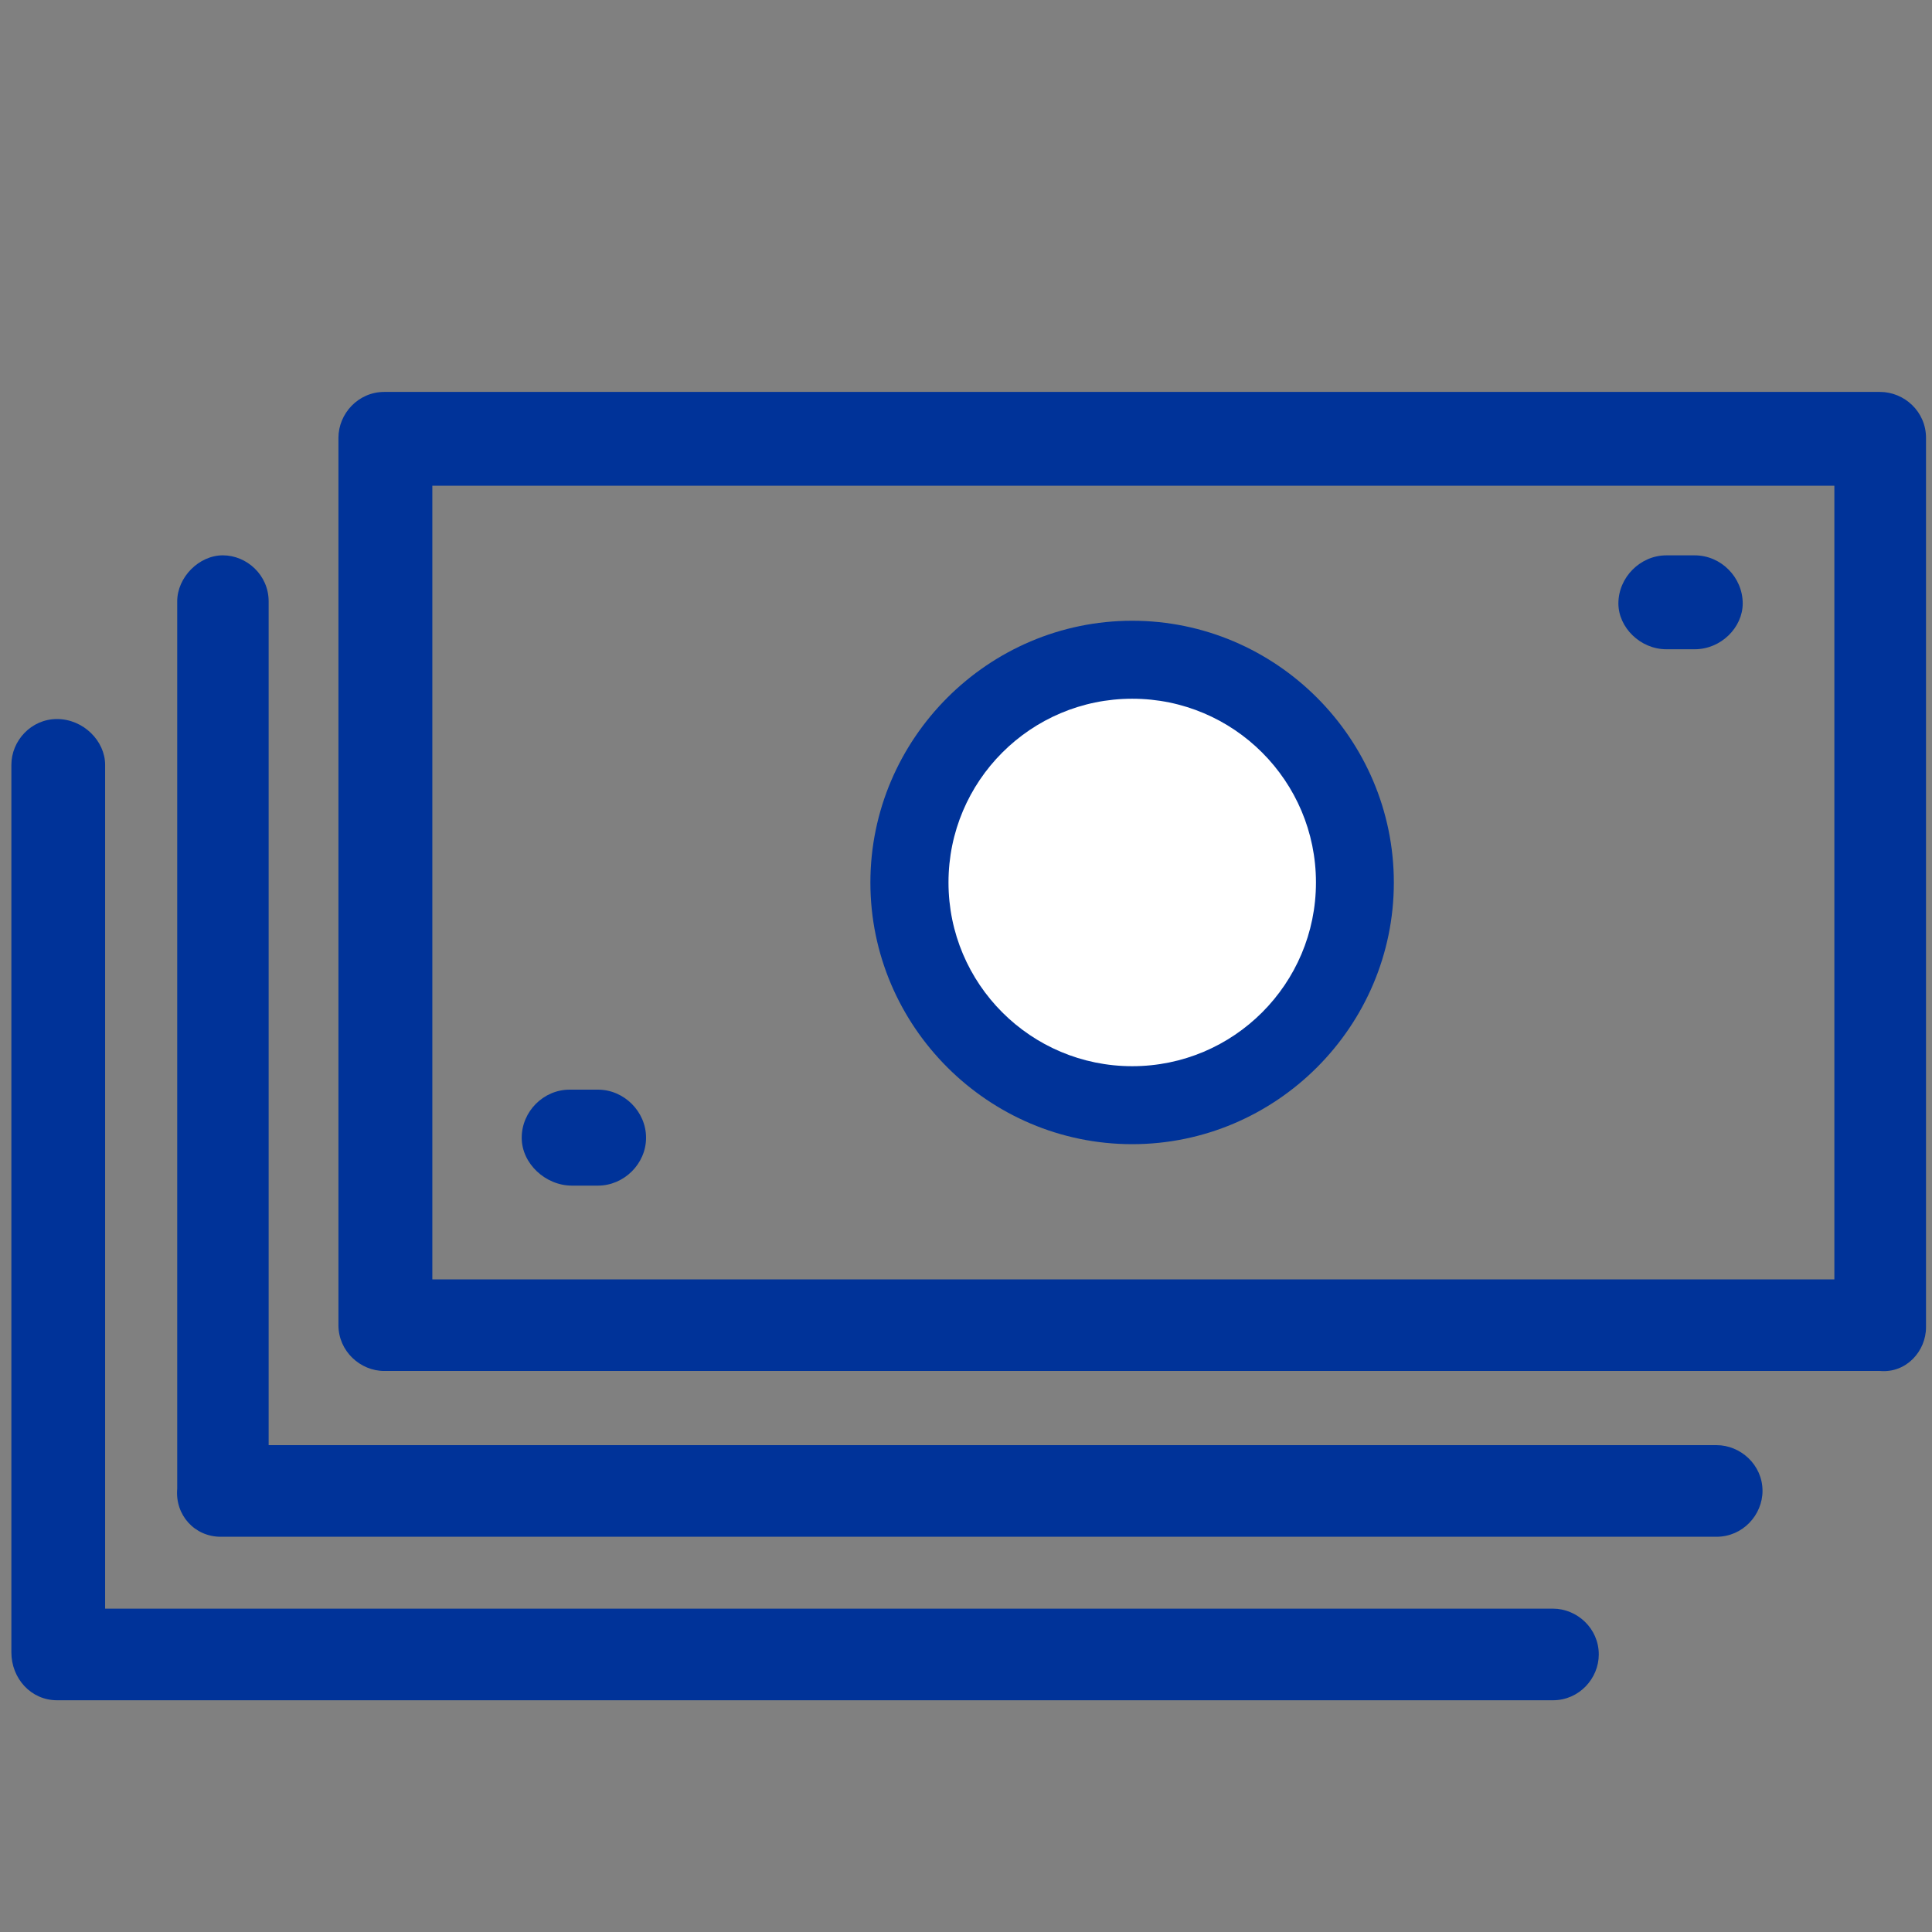 <?xml version="1.0" encoding="utf-8"?>
<!-- Generator: Adobe Illustrator 15.0.0, SVG Export Plug-In . SVG Version: 6.00 Build 0)  -->
<!DOCTYPE svg PUBLIC "-//W3C//DTD SVG 1.1//EN" "http://www.w3.org/Graphics/SVG/1.1/DTD/svg11.dtd">
<svg version="1.1" id="Layer_1" xmlns="http://www.w3.org/2000/svg" xmlns:xlink="http://www.w3.org/1999/xlink" x="0px" y="0px"
	 width="80px" height="80px" viewBox="0 0 80 80" enable-background="new 0 0 80 80" xml:space="preserve">
<rect x="0" y="0" width="80" height="80" fill="#808080" stroke="none"/>
<g>
	<path fill="#003399" d="M77.848,16.229H15.911c-1.079,0-1.897,0.901-1.897,1.901v36.743c0,1.078,0.905,1.896,1.897,1.896h61.937
		c1.086,0.095,1.904-0.818,1.904-1.812V18.13C79.752,17.04,78.848,16.229,77.848,16.229z M75.957,52.977h-0.094H17.902V20.114
		h58.055V52.977z"/>
	<path fill="#003399" d="M68.998,26.884h1.18c1.088,0,1.984-0.905,1.984-1.897c0-1.079-0.896-1.991-1.984-1.991h-1.18
		c-1.079,0-1.984,0.913-1.984,1.991C67.014,25.979,67.919,26.884,68.998,26.884z"/>
	<path fill="#003399" d="M23.681,49.094h1.079c1.079,0,1.992-0.904,1.992-1.982c0-1.086-0.913-1.992-1.992-1.992h-1.173
		c-1.086,0-1.984,0.906-1.984,1.992C21.603,48.188,22.594,49.094,23.681,49.094z"/>
	<path fill="#003399" d="M46.882,47.378c5.961,0,10.834-4.873,10.834-10.833s-4.873-10.841-10.834-10.841
		c-5.959,0-10.841,4.881-10.841,10.841S40.923,47.378,46.882,47.378z"/>
	<path fill="#003399" d="M71.076,59.84H11.124V24.9c0-1.086-0.905-1.905-1.897-1.905c-0.992,0-1.889,0.913-1.889,1.905v36.743
		c-0.095,1.088,0.716,1.991,1.803,1.991h61.937c1.086,0,1.904-0.903,1.904-1.903C72.98,60.65,72.068,59.84,71.076,59.84z"/>
	<path fill="#003399" d="M64.307,66.611H4.353v-34.94c0-0.992-0.905-1.897-1.992-1.897c-1.079,0-1.89,0.905-1.89,1.897v36.75
		c0,1.079,0.811,1.983,1.89,1.983h61.944c1.086,0,1.897-0.904,1.897-1.896C66.203,67.422,65.297,66.611,64.307,66.611z"/>
	<circle fill="#FFFFFF" cx="46.883" cy="36.541" r="7.608"/>
</g>
</svg>
